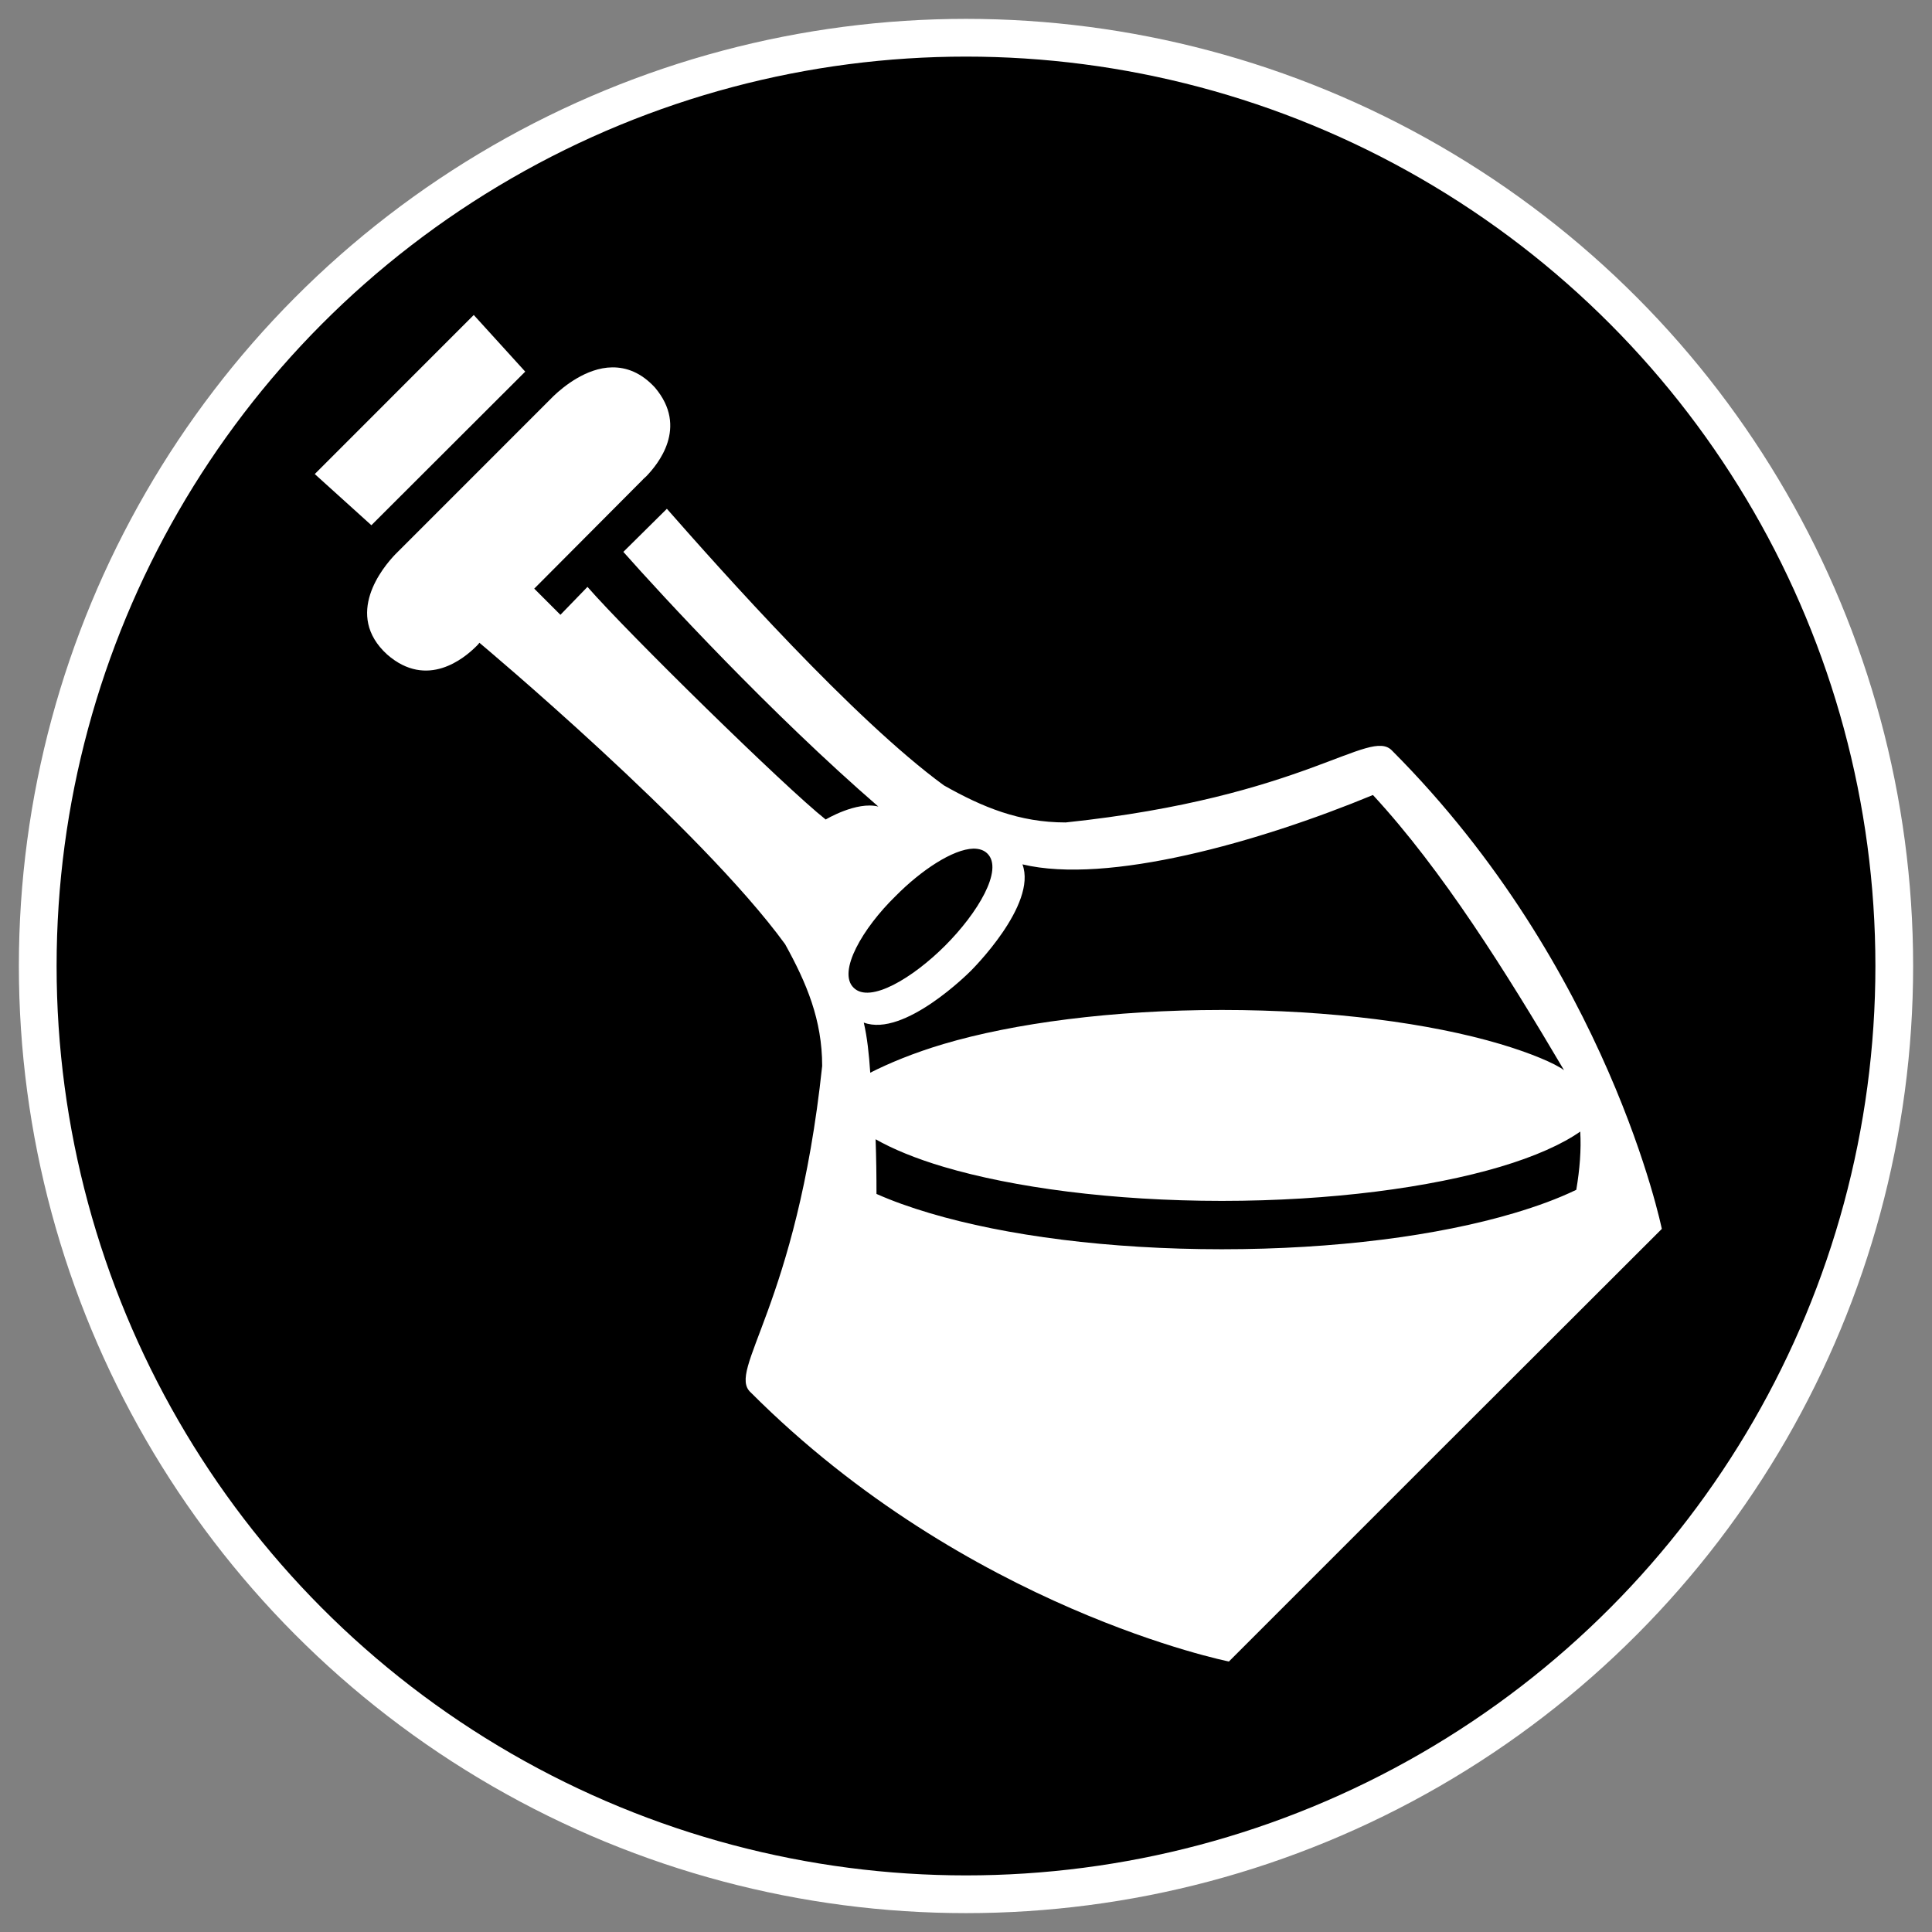 <svg viewBox="0 0 512 512" xmlns="http://www.w3.org/2000/svg"><rect x="0" y="0" width="512" height="512" fill="#808080" stroke="none"/><circle cx="256" cy="256" r="246" stroke="#fff" stroke-width="10"/><g fill="#fff"><path d="m162.236 97.355c-6.937.078-13.093 5.285-15.432 7.498l-42.018 42.023c-3.39 3.507-13.717 16.056-2.189 26.578 10.623 9.275 20.466.934 23.545-2.105.6-.546.904-1.012.904-1.012 0 0 58.571 49.023 81.018 79.887 5.69 10.288 9.82 20.031 9.82 32.268-6.781 63.754-25.408 80.666-18.939 86.512 57.441 57.519 126.729 71.314 126.729 71.314l57.285-57.285 57.441-57.363s-14.03-69.132-71.471-126.729c-5.923-6.313-22.836 12.315-86.512 19.018-12.314 0-22.058-4.053-32.268-9.82-24.005-17.536-58.999-56.897-73.418-73.303l-11.535 11.418c10.288 11.613 39.127 42.867 67.574 67.496-5.767-1.481-13.951 3.428-13.951 3.428-10.756-8.495-52.609-49.568-63.131-61.648l-7.17 7.404-6.938-6.938 28.76-28.883s.234-.289.936-.889c2.962-3.086 11.301-12.932 2.26-23.555-3.663-3.967-7.56-5.346-11.301-5.314zm201.551 113.354h.076c18.33 19.825 35.245 46.847 50.623 72.91-2.367-1.805-8.919-4.569-16.947-6.951-18.486-5.486-44.728-9.021-73.727-9.021-28.997 0-55.261 3.537-73.748 9.023-8.05 2.388-14.618 5.158-19.441 7.609-.337-5.007-.801-9.333-1.711-13.283 10.717 4.014 28.02-13.368 28.332-13.68.234-.234 17.692-17.535 13.717-28.252 22.602 5.417 62.664-5.885 92.826-18.355zm-105.842 14.186c1.559 0 2.805.389 3.74 1.324 4.287 4.287-2.571 15.745-11.223 24.396-8.573 8.573-19.952 15.431-24.238 11.145-4.365-4.209 2.415-15.821 11.145-24.316 6.703-6.781 15.12-12.393 20.576-12.549zm160.834 74.986c.289 4.778-.126 10.011-1.049 15.432-4.806 2.325-10.341 4.358-16.525 6.193-20.192 5.993-47.368 9.559-77.393 9.559-30.025 0-57.2-3.566-77.391-9.559-5.193-1.541-9.916-3.222-14.145-5.102.005-4.796-.059-9.633-.236-14.488 4.476 2.557 10.605 5.107 18.025 7.309 18.487 5.487 44.749 9.023 73.746 9.023s55.242-3.537 73.729-9.023c9.244-2.743 16.536-6.03 21.238-9.344z"/><path d="m125.55 83.474-21.067 21.075-21.067 21.082 15.003 13.561 40.77-40.707z"/></g></svg>